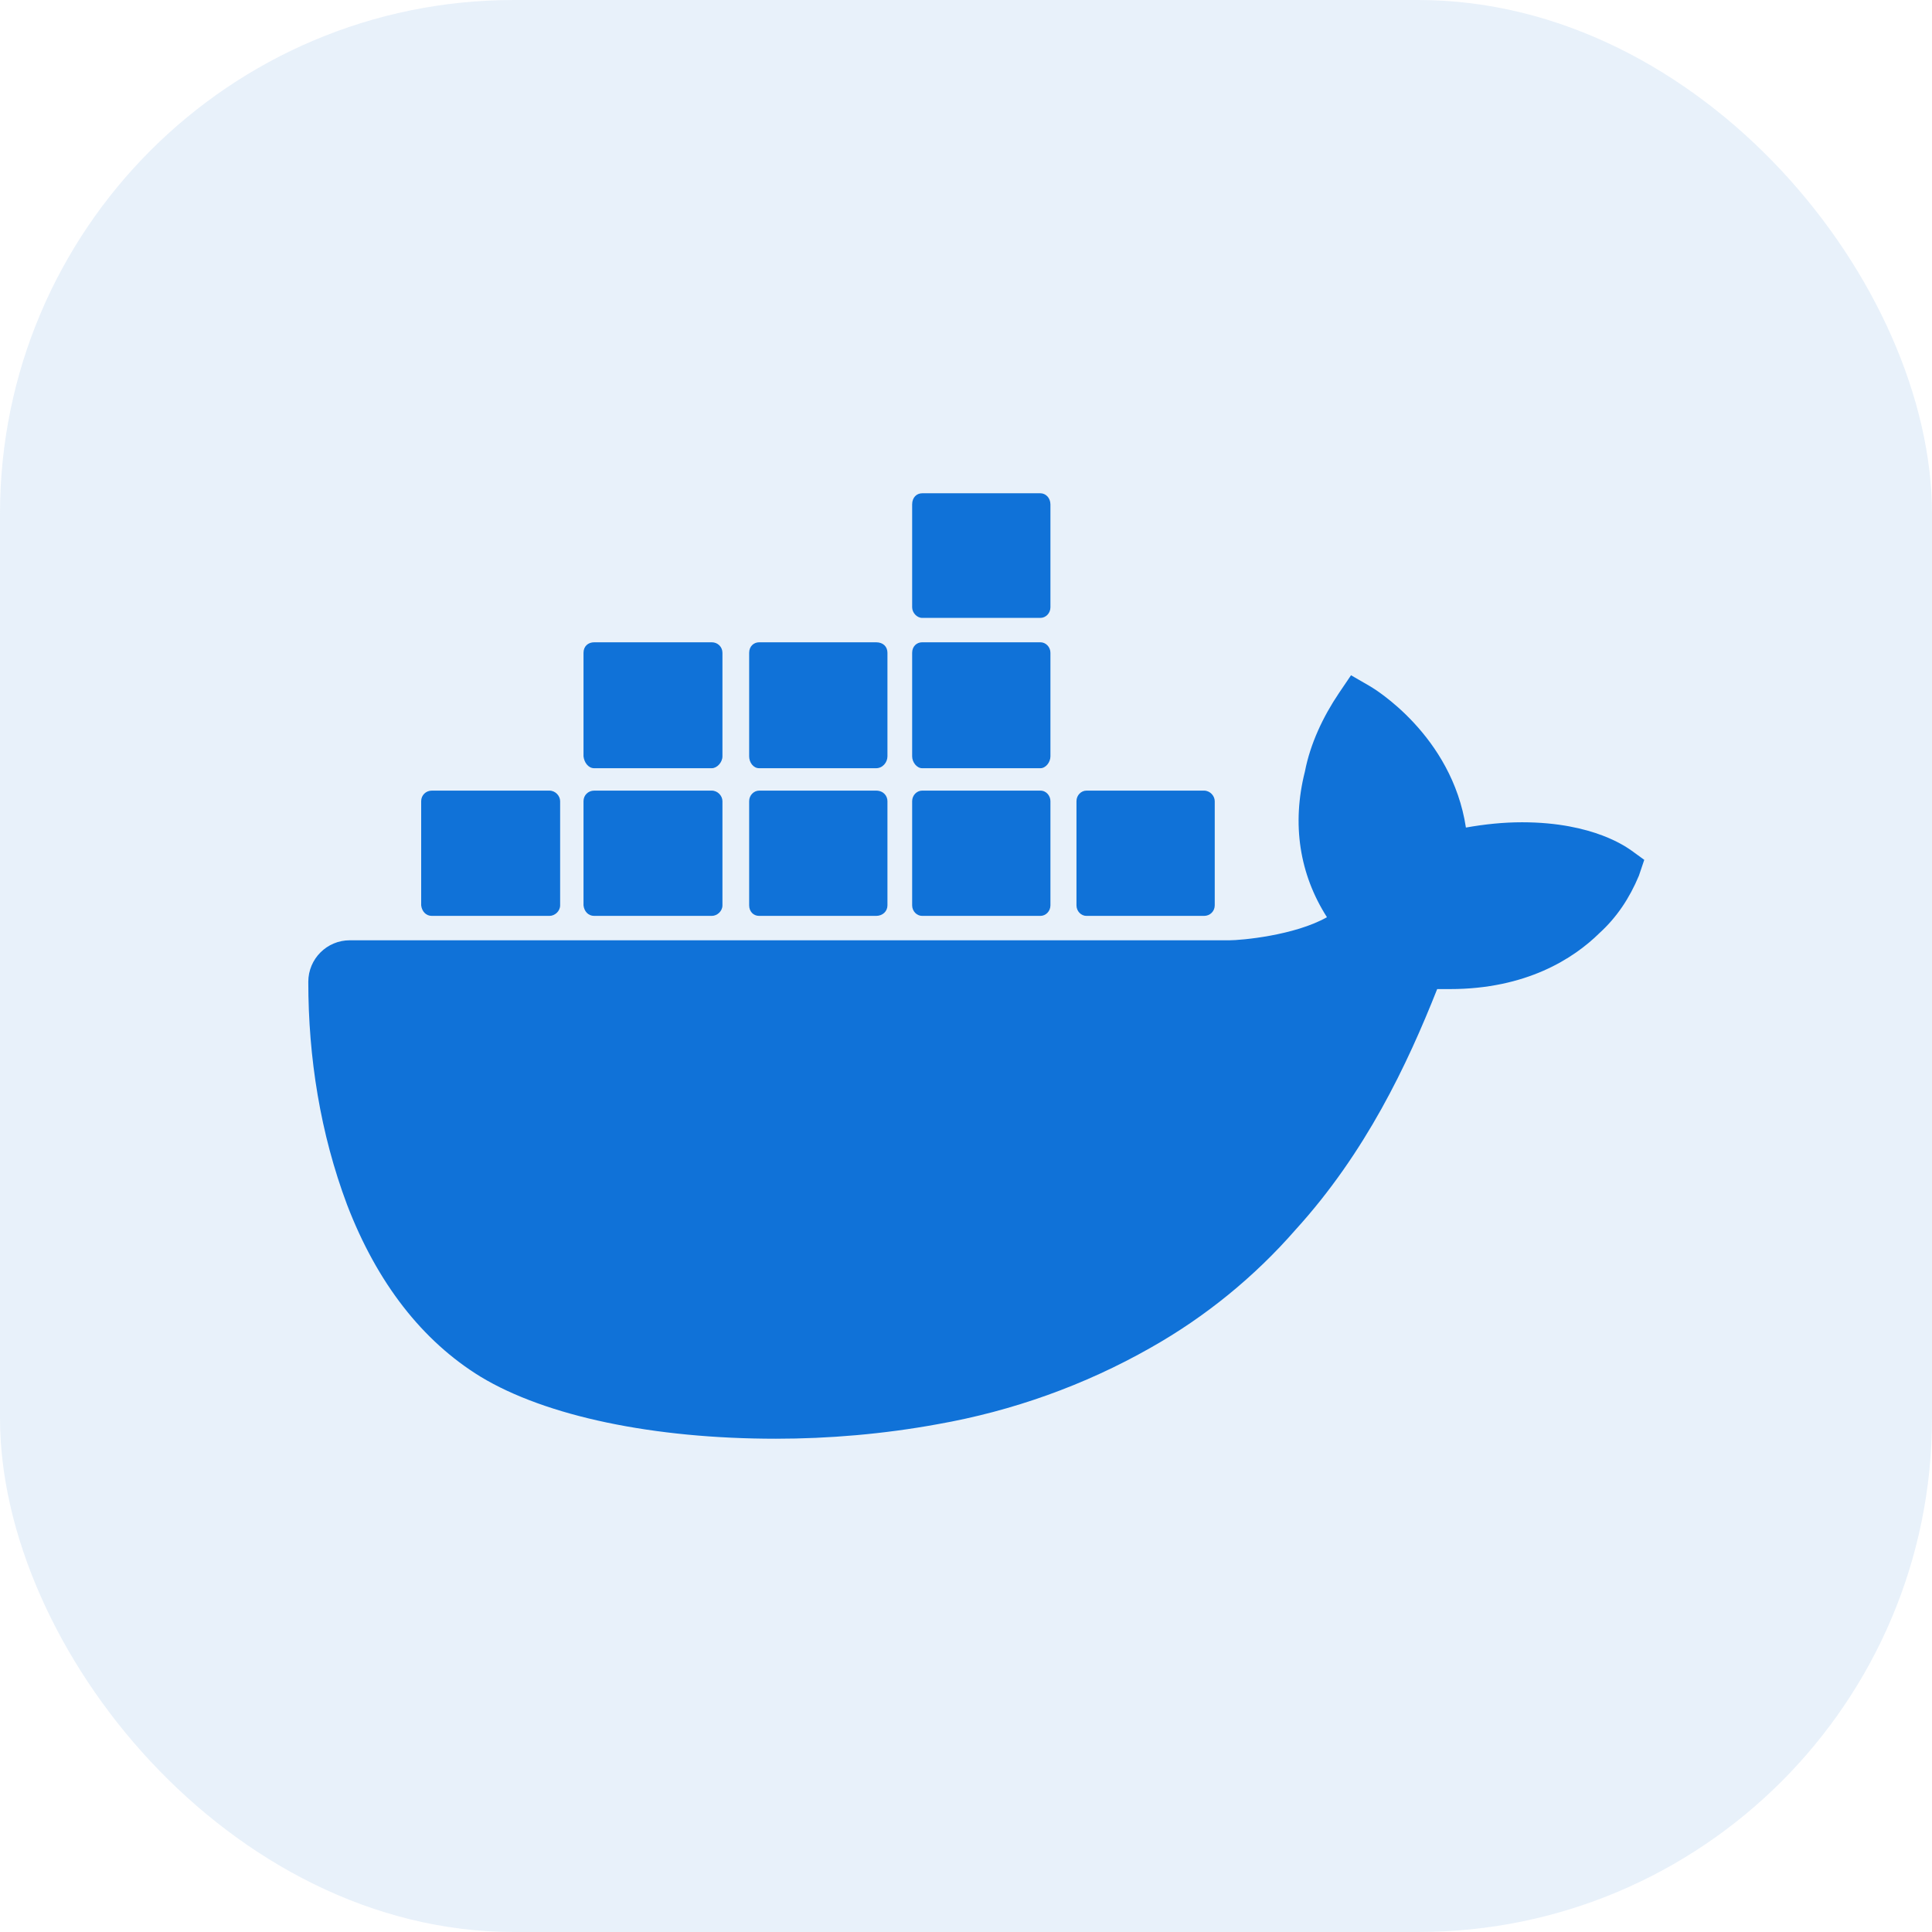 <svg width="94" height="94" viewBox="0 0 94 94" fill="none" xmlns="http://www.w3.org/2000/svg">
<rect width="94" height="94" rx="25" fill="#68A2DF" fill-opacity="0.15"/>
<path d="M79.382 41.386C79.188 41.258 77.562 40.007 74.052 40.007C73.142 40.007 72.233 40.103 71.323 40.264C70.64 35.773 66.838 33.495 66.675 33.399L65.733 32.854L65.147 33.72C64.368 34.874 63.75 36.19 63.49 37.537C62.84 40.103 63.23 42.541 64.562 44.626C62.97 45.524 60.37 45.749 59.818 45.749H17.015C15.91 45.749 15 46.647 15 47.77C15 51.459 15.585 55.148 16.885 58.612C18.348 62.43 20.558 65.252 23.385 66.985C26.57 68.909 31.802 70 37.75 70C40.318 70 42.983 69.775 45.615 69.294C49.255 68.653 52.765 67.402 55.983 65.573C58.647 64.069 61.032 62.127 63.035 59.831C66.448 56.078 68.463 51.812 69.925 48.123H70.543C74.248 48.123 76.555 46.647 77.823 45.396C78.668 44.626 79.285 43.696 79.74 42.605L80 41.835L79.382 41.386ZM21.012 44.562H26.733C26.992 44.562 27.253 44.337 27.253 44.049V38.98C27.253 38.724 27.025 38.467 26.733 38.467H21.012C20.72 38.467 20.492 38.692 20.492 38.98V44.049C20.525 44.337 20.72 44.562 21.012 44.562ZM28.91 44.562H34.63C34.89 44.562 35.15 44.337 35.15 44.049V38.98C35.15 38.724 34.922 38.467 34.63 38.467H28.91C28.617 38.467 28.39 38.692 28.39 38.98V44.049C28.422 44.337 28.617 44.562 28.91 44.562ZM36.938 44.562H42.625C42.95 44.562 43.178 44.337 43.178 44.049V38.98C43.178 38.724 42.983 38.467 42.625 38.467H36.938C36.678 38.467 36.45 38.692 36.45 38.98V44.049C36.45 44.337 36.645 44.562 36.938 44.562ZM44.867 44.562H50.62C50.88 44.562 51.108 44.337 51.108 44.049V38.98C51.108 38.724 50.913 38.467 50.62 38.467H44.867C44.608 38.467 44.38 38.692 44.38 38.98V44.049C44.38 44.337 44.608 44.562 44.867 44.562ZM28.91 37.377H34.63C34.89 37.377 35.15 37.088 35.15 36.799V31.763C35.15 31.474 34.922 31.25 34.63 31.25H28.91C28.617 31.25 28.39 31.442 28.39 31.763V36.799C28.422 37.088 28.617 37.377 28.91 37.377ZM36.938 37.377H42.625C42.95 37.377 43.178 37.088 43.178 36.799V31.763C43.178 31.474 42.983 31.25 42.625 31.25H36.938C36.678 31.25 36.45 31.442 36.45 31.763V36.799C36.45 37.088 36.645 37.377 36.938 37.377ZM44.867 37.377H50.62C50.88 37.377 51.108 37.088 51.108 36.799V31.763C51.108 31.474 50.88 31.25 50.62 31.25H44.867C44.608 31.25 44.38 31.442 44.38 31.763V36.799C44.38 37.088 44.608 37.377 44.867 37.377ZM44.867 30.063H50.62C50.88 30.063 51.108 29.838 51.108 29.549V24.545C51.108 24.224 50.88 24 50.62 24H44.867C44.608 24 44.38 24.192 44.38 24.545V29.549C44.38 29.806 44.608 30.063 44.867 30.063ZM52.862 44.562H58.583C58.875 44.562 59.102 44.337 59.102 44.049V38.98C59.102 38.724 58.875 38.467 58.583 38.467H52.862C52.602 38.467 52.375 38.692 52.375 38.98V44.049C52.375 44.337 52.602 44.562 52.862 44.562Z" fill="#1072D8"/>
</svg>
